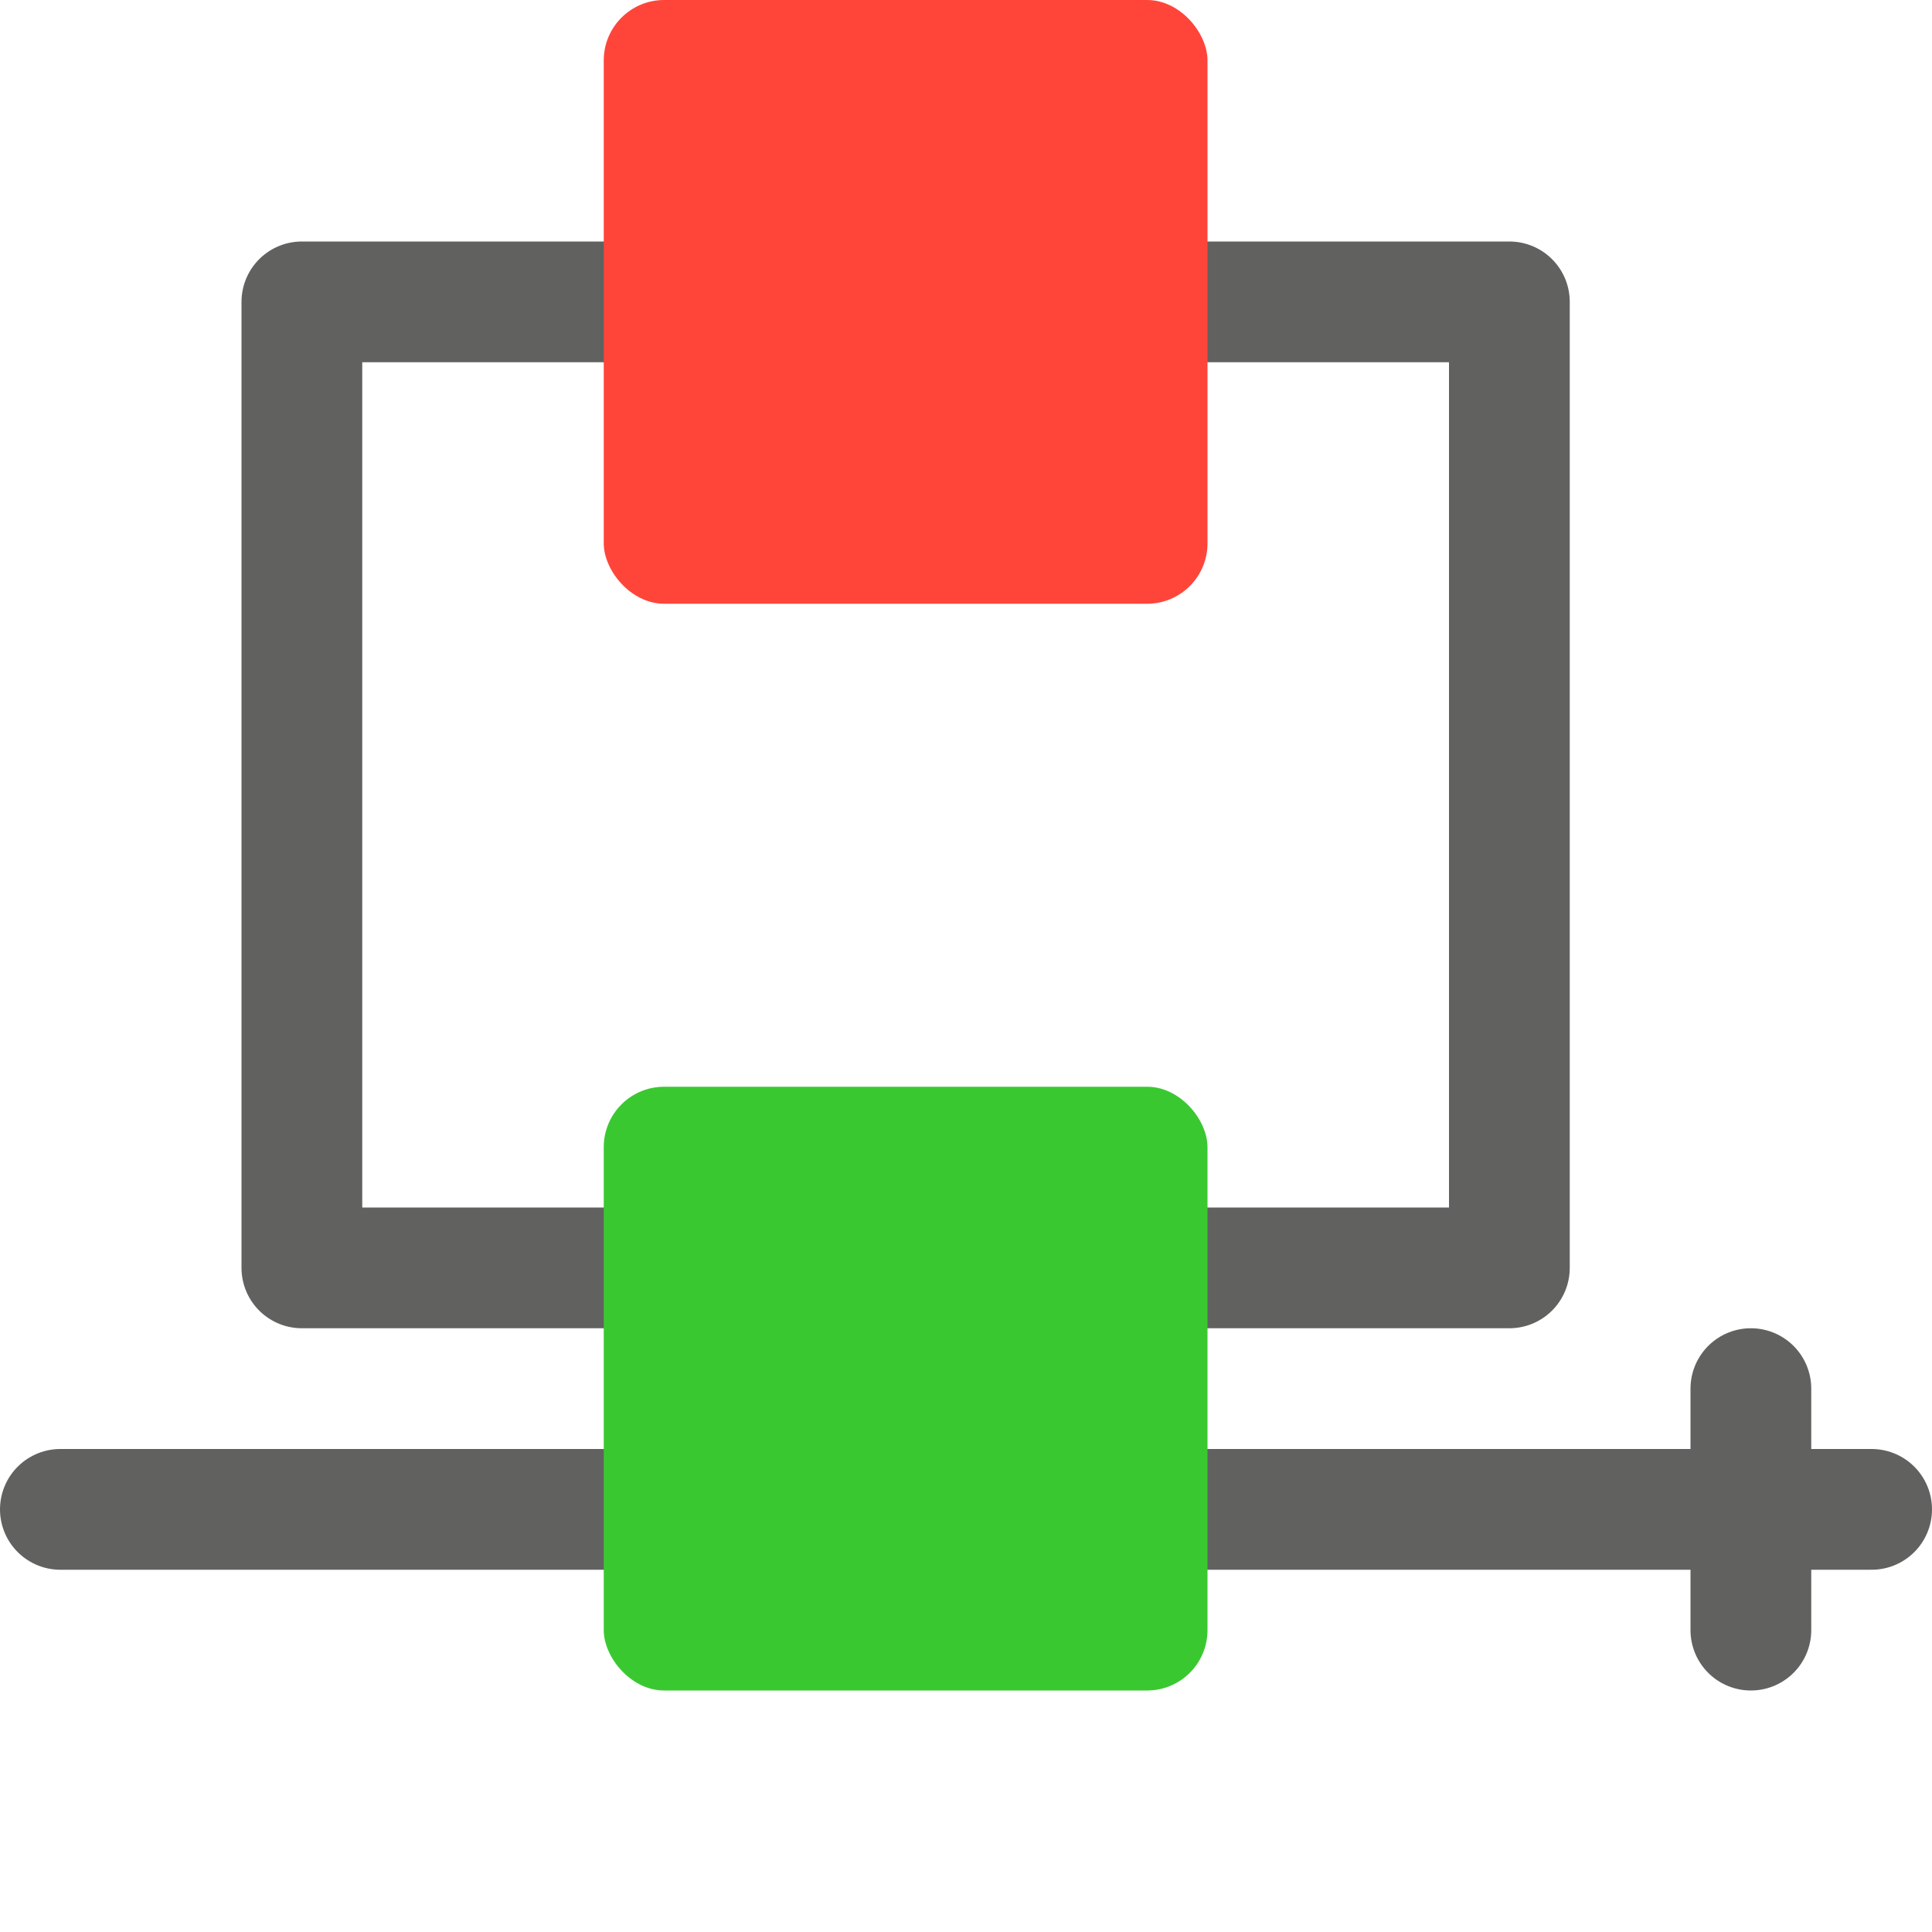<svg width="16" height="16" viewBox="0 0 16 16" fill="none" xmlns="http://www.w3.org/2000/svg">
<path d="M2.5 10.5V2.5H12.5V10.5H2.5Z" stroke="#616160" stroke-linecap="round" stroke-linejoin="round"/>
<rect x="5" width="5" height="5" rx="0.5" fill="#FF453A"/>
<path d="M0.5 12.5H15.5" stroke="#616160" stroke-linecap="round" stroke-linejoin="round"/>
<rect x="5" y="9" width="5" height="5" rx="0.5" fill="#3AC831"/>
<path d="M14.5 13.5V11.5" stroke="#616160" stroke-linecap="round"/>
</svg>
